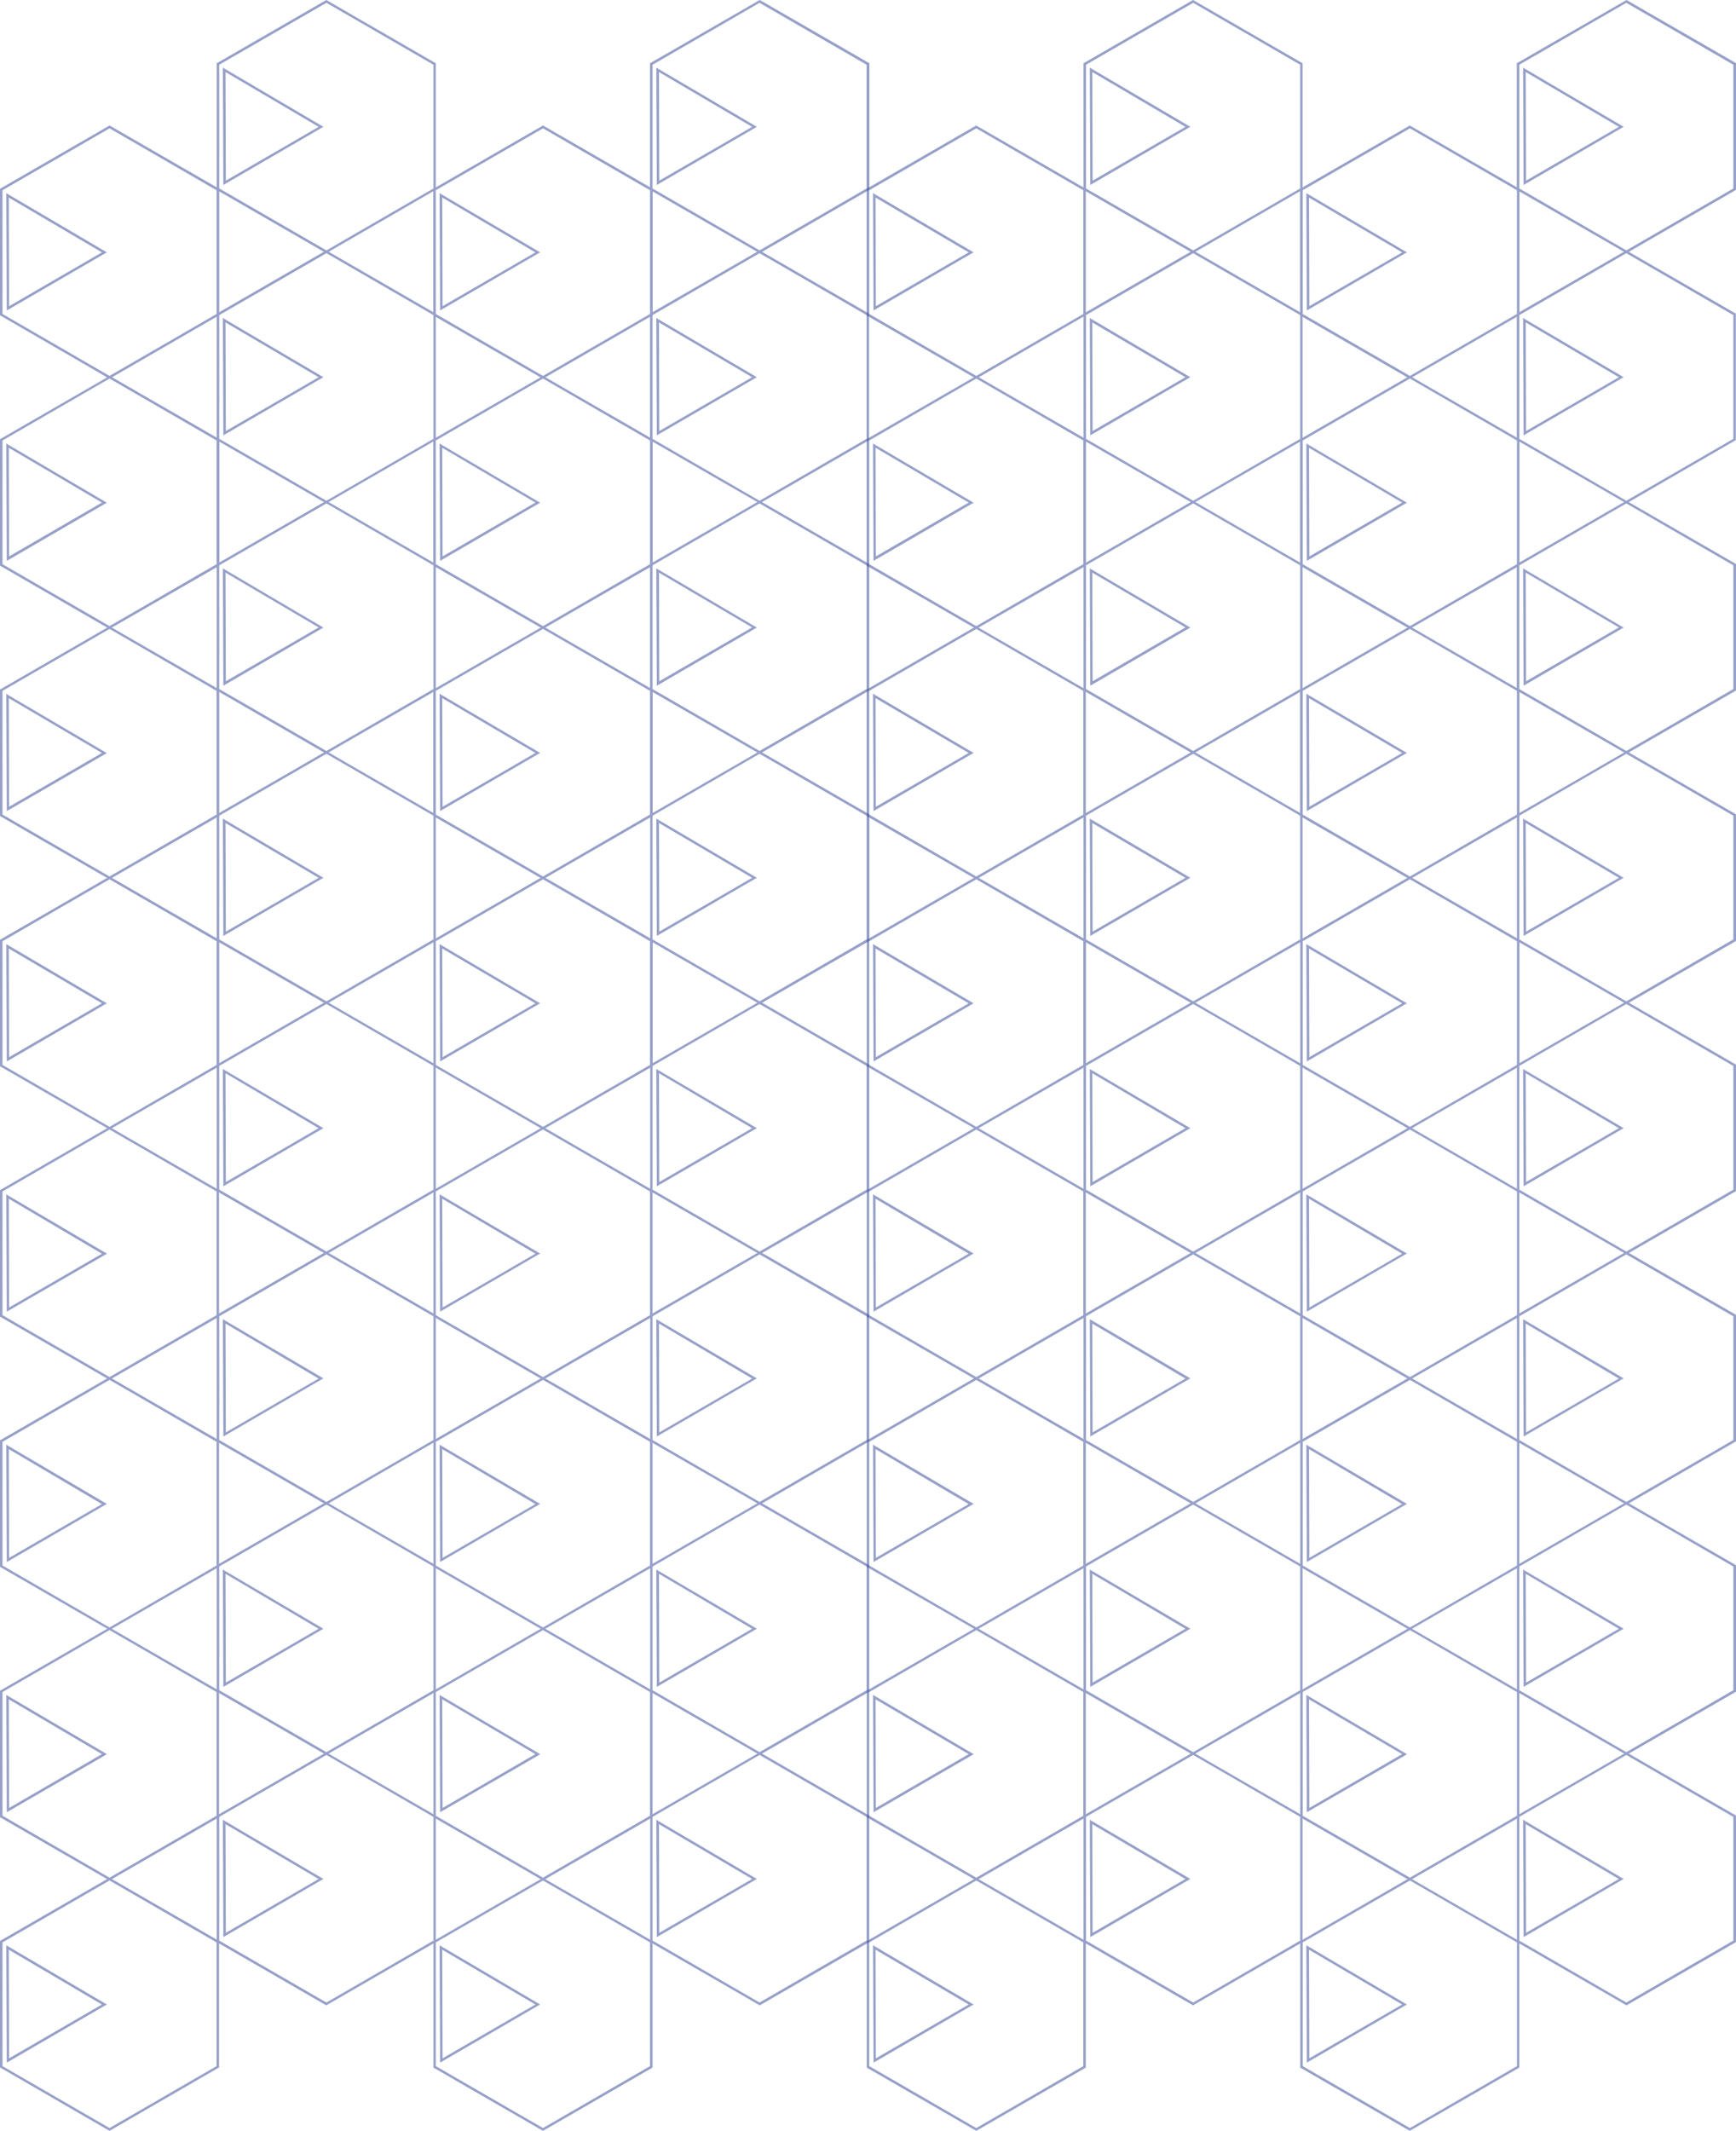 <svg width="295" height="362" viewBox="0 0 295 362" fill="none" xmlns="http://www.w3.org/2000/svg">
<g clip-path="url(#clip0_121_3216)">
<g opacity="0.5">
<path d="M18.611 362L0 351.226V329.733L18.611 318.987L37.223 329.733V351.226L18.611 362ZM0.422 351.001L18.611 361.522L36.801 351.001V329.986L18.611 319.465L0.422 329.986V351.001Z" fill="#2E4292"/>
<path d="M1.153 350.41V350.044L1.068 330.464L1.378 330.661L18.162 340.536L17.852 340.704L1.153 350.41ZM1.49 331.224L1.546 349.678L17.318 340.536L1.49 331.224Z" fill="#2E4292"/>
<path d="M18.611 319.465L0 308.718V287.226L18.611 276.479L37.223 287.226V308.718L18.611 319.465ZM0.422 308.465L18.611 318.987L36.801 308.465V287.451L18.611 276.929L0.422 287.451V308.465Z" fill="#2E4292"/>
<path d="M1.153 307.874V307.509L1.068 287.929L1.378 288.126L18.162 298L17.852 298.197L1.153 307.874ZM1.49 288.689L1.546 307.143L17.318 298L1.49 288.689Z" fill="#2E4292"/>
<path d="M18.611 276.929L0 266.183V244.69L18.611 233.944L37.223 244.69V266.183L18.611 276.929ZM0.422 265.958L18.611 276.479L36.801 265.958V244.944L18.611 234.422L0.422 244.944V265.958Z" fill="#2E4292"/>
<path d="M1.153 265.367V265.002L1.068 245.422L1.378 245.619L18.162 255.493L17.852 255.662L1.153 265.367ZM1.49 246.181L1.546 264.664L17.318 255.521L1.49 246.181Z" fill="#2E4292"/>
<path d="M18.611 234.422L0 223.676V202.183L18.611 191.437L37.223 202.183V223.676L18.611 234.422ZM0.422 223.423L18.611 233.944L36.801 223.423V202.408L18.611 191.887L0.422 202.408V223.423Z" fill="#2E4292"/>
<path d="M1.153 222.832V222.466L1.068 202.887L1.406 203.112L18.19 212.986L17.881 213.155L1.153 222.832ZM1.49 203.646L1.546 222.129L17.318 212.986L1.49 203.646Z" fill="#2E4292"/>
<path d="M18.611 191.887L0 181.141V159.648L18.611 148.902L18.724 148.958L37.251 159.648V181.141L18.611 191.887ZM0.422 180.916L18.611 191.437L36.801 180.916V159.901L18.611 149.38L0.422 159.901V180.916Z" fill="#2E4292"/>
<path d="M1.153 180.325V179.959L1.068 160.379L1.378 160.576L18.162 170.451L17.852 170.619L1.153 180.325ZM1.49 161.139L1.546 179.593L17.318 170.451L1.49 161.139Z" fill="#2E4292"/>
<path d="M18.611 149.38L18.499 149.324L0 138.634V117.141L18.611 106.395L18.724 106.451L37.251 117.141V138.634L37.139 138.69L18.611 149.38ZM0.422 138.38L18.611 148.902L36.801 138.38V117.366L18.611 106.845L0.422 117.366V138.38Z" fill="#2E4292"/>
<path d="M1.153 137.79V137.424L1.068 117.872L1.378 118.069L18.162 127.943L17.852 128.112L1.153 137.79ZM1.49 118.604L1.546 137.058L17.318 127.915L1.49 118.604Z" fill="#2E4292"/>
<path d="M18.611 106.845L18.499 106.788L0 96.098V74.606L0.112 74.549L18.64 63.859L18.752 63.915L37.279 74.606V96.098L18.611 106.845ZM0.422 95.845L18.611 106.366L36.801 95.845V74.831L18.611 64.309L0.422 74.831V95.845Z" fill="#2E4292"/>
<path d="M1.153 95.282V94.917L1.068 75.337L1.378 75.534L18.162 85.408L17.852 85.577L1.153 95.282ZM1.49 76.068L1.546 94.523L17.318 85.38L1.49 76.068Z" fill="#2E4292"/>
<path d="M18.611 64.337L18.499 64.281L0 53.563V32.07L18.611 21.324L18.724 21.38L37.251 32.07V53.563L37.139 53.619L18.611 64.337ZM0.422 53.338L18.611 63.859L36.801 53.338V32.323L18.611 21.802L0.422 32.323V53.338Z" fill="#2E4292"/>
<path d="M1.153 52.747V52.381L1.068 32.802L1.378 32.999L18.162 42.873L17.852 43.042L1.153 52.747ZM1.49 33.561L1.546 52.016L17.318 42.873L1.49 33.561Z" fill="#2E4292"/>
<path d="M55.441 340.676L36.83 329.93V308.437L55.441 297.691L74.053 308.437V329.93L55.441 340.676ZM37.252 329.677L55.47 340.198L73.659 329.677V308.662L55.47 298.141L37.252 308.662V329.677Z" fill="#2E4292"/>
<path d="M37.953 329.086V328.72L37.869 309.14L38.178 309.337L54.962 319.212L54.653 319.38L37.953 329.086ZM38.319 309.9L38.375 328.354L54.147 319.212L38.319 309.9Z" fill="#2E4292"/>
<path d="M55.441 298.141L36.83 287.394V265.902L55.441 255.155L74.053 265.902V287.394L55.441 298.141ZM37.252 287.141L55.47 297.663L73.659 287.141V266.127L55.47 255.606L37.252 266.127V287.141Z" fill="#2E4292"/>
<path d="M37.953 286.579V286.213L37.869 266.633L38.178 266.83L54.962 276.704L54.653 276.873L37.953 286.579ZM38.319 267.365L38.375 285.847L54.147 276.704L38.319 267.365Z" fill="#2E4292"/>
<path d="M55.441 255.634L36.83 244.887V223.366L55.441 212.62L74.053 223.366V244.859L55.441 255.634ZM37.252 244.634L55.47 255.155L73.659 244.634V223.62L55.47 213.098L37.252 223.62V244.634Z" fill="#2E4292"/>
<path d="M37.953 244.043V243.678L37.869 224.098L38.178 224.295L54.962 234.169L54.653 234.338L37.953 244.043ZM38.319 224.857L38.375 243.34L54.147 234.197L38.319 224.857Z" fill="#2E4292"/>
<path d="M55.441 213.098L36.83 202.352V180.859L55.441 170.113L74.053 180.859V202.352L55.441 213.098ZM37.252 202.099L55.47 212.62L73.659 202.099V181.084L55.47 170.563L37.252 181.084V202.099Z" fill="#2E4292"/>
<path d="M37.953 201.536V201.171L37.869 181.591L38.178 181.788L54.962 191.662L54.653 191.831L37.953 201.536ZM38.319 182.322L38.375 200.805L54.147 191.662L38.319 182.322Z" fill="#2E4292"/>
<path d="M55.441 170.591L36.83 159.845V138.352L55.441 127.606L55.554 127.662L74.053 138.352V159.845L55.441 170.591ZM37.252 159.592L55.47 170.113L73.659 159.592V138.577L55.47 128.056L37.252 138.577V159.592Z" fill="#2E4292"/>
<path d="M37.953 159.001V158.635L37.869 139.056L38.178 139.252L54.962 149.127L54.653 149.296L37.953 159.001ZM38.319 139.815L38.375 158.27L54.147 149.127L38.319 139.815Z" fill="#2E4292"/>
<path d="M55.441 128.056L36.83 117.31V95.817L55.441 85.071L55.554 85.127L74.053 95.817V117.31L55.441 128.056ZM37.252 117.056L55.47 127.578L73.659 117.056V96.042L55.47 85.521L37.252 96.042V117.056Z" fill="#2E4292"/>
<path d="M37.953 116.494V116.128L37.869 96.548L38.178 96.745L54.962 106.62L54.653 106.788L37.953 116.494ZM38.319 97.28L38.375 115.734L54.147 106.591L38.319 97.28Z" fill="#2E4292"/>
<path d="M55.441 85.521L36.83 74.774V53.282L55.441 42.535L55.554 42.592L74.053 53.282V74.774L73.941 74.831L55.441 85.521ZM37.252 74.549L55.47 85.071L73.659 74.549V53.535L55.47 43.014L37.252 53.535V74.549Z" fill="#2E4292"/>
<path d="M37.953 73.959V73.593L37.869 54.013L38.178 54.21L54.962 64.084L54.653 64.253L37.953 73.959ZM38.319 54.773L38.375 73.227L54.147 64.084L38.319 54.773Z" fill="#2E4292"/>
<path d="M55.441 43.014L36.83 32.267V10.746L55.441 0L55.554 0.056L74.053 10.746V32.239L55.441 43.014ZM37.252 32.014L55.47 42.535L73.659 32.014V10.999L55.47 0.478L37.252 10.999V32.014Z" fill="#2E4292"/>
<path d="M37.953 31.423V31.058L37.869 11.478L38.178 11.675L54.962 21.549L54.653 21.718L37.953 31.423ZM38.319 12.237L38.375 30.692L54.147 21.549L38.319 12.237Z" fill="#2E4292"/>
<path d="M92.27 362L73.658 351.254V329.761L92.27 319.015L110.881 329.761V351.254L92.27 362ZM74.052 351L92.27 361.522L110.459 351V329.986L92.27 319.465L74.052 329.986V351Z" fill="#2E4292"/>
<path d="M74.784 350.41V350.044L74.699 330.464L75.008 330.661L91.793 340.536L91.483 340.704L74.784 350.41ZM75.149 331.224L75.205 349.678L90.977 340.536L75.149 331.224Z" fill="#2E4292"/>
<path d="M92.27 319.465L73.658 308.718V287.226L92.27 276.479L110.881 287.226V308.718L92.27 319.465ZM74.052 308.465L92.27 318.987L110.459 308.465V287.451L92.27 276.929L74.052 287.451V308.465Z" fill="#2E4292"/>
<path d="M74.784 307.874V307.509L74.699 287.929L75.008 288.126L91.793 298L91.511 298.197L74.784 307.874ZM75.149 288.689L75.205 307.143L90.977 298L75.149 288.689Z" fill="#2E4292"/>
<path d="M92.27 276.929L73.658 266.183V244.69L92.27 233.944L110.881 244.69V266.183L92.27 276.929ZM74.052 265.958L92.27 276.479L110.459 265.958V244.944L92.27 234.422L74.052 244.944V265.958Z" fill="#2E4292"/>
<path d="M74.784 265.367V265.002L74.699 245.422L75.008 245.619L91.793 255.493L91.483 255.662L74.784 265.367ZM75.149 246.181L75.205 264.664L90.977 255.521L75.149 246.181Z" fill="#2E4292"/>
<path d="M92.27 234.422L73.658 223.676V202.183L92.27 191.437L110.881 202.183V223.676L92.27 234.422ZM74.052 223.423L92.27 233.944L110.459 223.423V202.408L92.27 191.887L74.052 202.408V223.423Z" fill="#2E4292"/>
<path d="M74.784 222.832V222.466L74.699 202.887L75.008 203.084L91.793 212.958L91.483 213.127L74.784 222.832ZM75.149 203.646L75.205 222.129L90.977 212.986L75.149 203.646Z" fill="#2E4292"/>
<path d="M92.27 191.887L73.658 181.141V159.648L92.27 148.902L92.382 148.958L110.909 159.648V181.141L92.27 191.887ZM74.052 180.916L92.27 191.437L110.459 180.916V159.901L92.27 149.38L74.052 159.901V180.916Z" fill="#2E4292"/>
<path d="M74.784 180.325V179.959L74.699 160.379L75.008 160.576L91.793 170.451L91.483 170.619L74.784 180.325ZM75.149 161.139L75.205 179.593L90.977 170.451L75.149 161.139Z" fill="#2E4292"/>
<path d="M92.27 149.38L92.158 149.324L73.631 138.634V117.141L73.743 117.085L92.27 106.395L92.383 106.451L110.91 117.141V138.634L110.798 138.69L92.27 149.38ZM74.053 138.38L92.27 148.902L110.46 138.38V117.366L92.27 106.845L74.053 117.366V138.38Z" fill="#2E4292"/>
<path d="M74.784 137.79V137.424L74.699 117.844L75.008 118.041L91.793 127.915L91.483 128.084L74.784 137.79ZM75.149 118.604L75.205 137.058L90.977 127.915L75.149 118.604Z" fill="#2E4292"/>
<path d="M92.27 106.845L92.158 106.788L73.631 96.098V74.606L73.743 74.549L92.27 63.859L92.383 63.915L110.91 74.606V96.098L92.27 106.845ZM74.053 95.845L92.27 106.366L110.46 95.845V74.831L92.27 64.309L74.053 74.831V95.845Z" fill="#2E4292"/>
<path d="M74.784 95.282V94.917L74.699 75.337L75.008 75.534L91.793 85.408L91.483 85.577L74.784 95.282ZM75.149 76.068L75.205 94.523L90.977 85.38L75.149 76.068Z" fill="#2E4292"/>
<path d="M92.27 64.337L92.158 64.281L73.631 53.591V32.07L73.743 32.014L92.27 21.324L92.383 21.38L110.91 32.07V53.563L110.798 53.619L92.27 64.337ZM74.053 53.338L92.27 63.859L110.46 53.338V32.323L92.27 21.802L74.053 32.323V53.338Z" fill="#2E4292"/>
<path d="M74.784 52.747V52.381L74.699 32.802L75.008 32.999L91.793 42.873L91.483 43.042L74.784 52.747ZM75.149 33.561L75.205 52.016L90.977 42.873L75.149 33.561Z" fill="#2E4292"/>
<path d="M129.1 340.676L110.488 329.93V308.437L129.1 297.691L147.711 308.437V329.93L129.1 340.676ZM110.882 329.677L129.072 340.198L147.261 329.677V308.662L129.072 298.141L110.882 308.662V329.677Z" fill="#2E4292"/>
<path d="M111.612 329.086V328.72L111.527 309.14L111.837 309.337L128.621 319.212L128.311 319.38L111.612 329.086ZM111.977 309.9L112.033 328.354L127.805 319.212L111.977 309.9Z" fill="#2E4292"/>
<path d="M129.1 298.141L110.488 287.394V265.902L129.1 255.155L147.711 265.902V287.394L129.1 298.141ZM110.882 287.141L129.072 297.663L147.261 287.141V266.127L129.072 255.606L110.882 266.127V287.141Z" fill="#2E4292"/>
<path d="M111.612 286.579V286.213L111.527 266.633L111.837 266.83L128.621 276.704L128.311 276.873L111.612 286.579ZM111.977 267.365L112.033 285.847L127.805 276.704L111.977 267.365Z" fill="#2E4292"/>
<path d="M129.1 255.634L110.488 244.887V223.366L129.1 212.62L147.711 223.366V244.859L129.1 255.634ZM110.882 244.634L129.072 255.155L147.261 244.634V223.62L129.072 213.098L110.882 223.62V244.634Z" fill="#2E4292"/>
<path d="M111.612 244.043V243.678L111.527 224.098L111.837 224.295L128.621 234.169L128.311 234.338L111.612 244.043ZM111.977 224.857L112.033 243.34L127.805 234.197L111.977 224.857Z" fill="#2E4292"/>
<path d="M129.1 213.098L110.488 202.352V180.859L129.1 170.113L147.711 180.859V202.352L129.1 213.098ZM110.882 202.099L129.072 212.62L147.261 202.099V181.084L129.072 170.563L110.882 181.084V202.099Z" fill="#2E4292"/>
<path d="M111.612 201.536V201.171L111.527 181.591L111.837 181.788L128.621 191.662L128.311 191.831L111.612 201.536ZM111.977 182.322L112.033 200.805L127.805 191.662L111.977 182.322Z" fill="#2E4292"/>
<path d="M129.1 170.591L110.488 159.845V138.352L129.1 127.606L129.212 127.662L147.739 138.352V159.845L129.1 170.591ZM110.882 159.592L129.072 170.113L147.261 159.592V138.577L129.072 128.056L110.882 138.577V159.592Z" fill="#2E4292"/>
<path d="M111.612 159.001V158.635L111.527 139.056L111.837 139.252L128.621 149.127L128.311 149.296L111.612 159.001ZM111.977 139.815L112.033 158.27L127.805 149.127L111.977 139.815Z" fill="#2E4292"/>
<path d="M129.099 128.056L128.986 128L110.459 117.31V95.817L129.07 85.071L129.183 85.127L147.71 95.817V117.31L129.099 128.056ZM110.881 117.056L129.07 127.578L147.26 117.056V96.042L129.07 85.521L110.881 96.042V117.056Z" fill="#2E4292"/>
<path d="M111.612 116.494V116.128L111.527 96.548L111.837 96.745L128.621 106.62L128.311 106.788L111.612 116.494ZM111.977 97.28L112.033 115.734L127.805 106.591L111.977 97.28Z" fill="#2E4292"/>
<path d="M129.099 85.521L128.986 85.464L110.459 74.774V53.282L129.07 42.535L147.682 53.282V74.774L147.598 74.831L129.099 85.521ZM110.881 74.549L129.07 85.071L147.26 74.549V53.535L129.07 43.014L110.881 53.535V74.549Z" fill="#2E4292"/>
<path d="M111.612 73.959V73.593L111.527 54.013L111.837 54.21L128.621 64.084L128.311 64.253L111.612 73.959ZM111.977 54.773L112.033 73.227L127.805 64.084L111.977 54.773Z" fill="#2E4292"/>
<path d="M129.099 43.014L128.986 42.957L110.459 32.267V10.746L129.099 0L129.211 0.056L147.738 10.746V32.239L129.099 43.014ZM110.881 32.014L129.07 42.535L147.26 32.014V10.999L129.07 0.478L110.881 10.999V32.014Z" fill="#2E4292"/>
<path d="M111.612 31.423V31.058L111.527 11.478L111.837 11.675L128.621 21.549L128.311 21.718L111.612 31.423ZM111.977 12.237L112.033 30.692L127.805 21.549L111.977 12.237Z" fill="#2E4292"/>
</g>
<g opacity="0.5">
<path d="M165.901 362L147.289 351.254V329.761L165.901 319.015L184.512 329.761V351.254L165.901 362ZM147.711 351L165.901 361.522L184.09 351V329.986L165.901 319.465L147.711 329.986V351Z" fill="#2E4292"/>
<path d="M148.442 350.41V350.044L148.357 330.464L148.667 330.661L165.451 340.536L165.141 340.704L148.442 350.41ZM148.779 331.224L148.835 349.678L164.607 340.536L148.779 331.224Z" fill="#2E4292"/>
<path d="M165.901 319.465L147.289 308.718V287.226L165.901 276.479L184.512 287.226V308.718L165.901 319.465ZM147.711 308.465L165.901 318.987L184.09 308.465V287.451L165.901 276.929L147.711 287.451V308.465Z" fill="#2E4292"/>
<path d="M148.442 307.874V307.509L148.357 287.929L148.667 288.126L165.451 298L165.141 298.197L148.442 307.874ZM148.779 288.689L148.835 307.143L164.607 298L148.779 288.689Z" fill="#2E4292"/>
<path d="M165.901 276.929L147.289 266.183V244.69L165.901 233.944L184.512 244.69V266.183L165.901 276.929ZM147.711 265.958L165.901 276.479L184.09 265.958V244.944L165.901 234.422L147.711 244.944V265.958Z" fill="#2E4292"/>
<path d="M148.442 265.367V265.002L148.357 245.422L148.667 245.619L165.451 255.493L165.141 255.662L148.442 265.367ZM148.779 246.181L148.835 264.664L164.607 255.521L148.779 246.181Z" fill="#2E4292"/>
<path d="M165.901 234.422L147.289 223.676V202.183L165.901 191.437L184.512 202.183V223.676L165.901 234.422ZM147.711 223.423L165.901 233.944L184.09 223.423V202.408L165.901 191.887L147.711 202.408V223.423Z" fill="#2E4292"/>
<path d="M148.442 222.832V222.466L148.357 202.887L148.667 203.084L165.451 212.958L165.141 213.127L148.442 222.832ZM148.779 203.646L148.835 222.129L164.607 212.986L148.779 203.646Z" fill="#2E4292"/>
<path d="M165.901 191.887L147.289 181.141V159.648L165.901 148.902L166.013 148.958L184.54 159.648V181.141L165.901 191.887ZM147.711 180.916L165.901 191.437L184.09 180.916V159.901L165.901 149.38L147.711 159.901V180.916Z" fill="#2E4292"/>
<path d="M148.442 180.325V179.959L148.357 160.379L148.667 160.576L165.451 170.451L165.141 170.619L148.442 180.325ZM148.779 161.139L148.835 179.593L164.607 170.451L148.779 161.139Z" fill="#2E4292"/>
<path d="M165.901 149.38L165.789 149.324L147.262 138.634V117.141L165.873 106.395L165.986 106.451L184.513 117.141V138.634L184.428 138.69L165.901 149.38ZM147.712 138.38L165.901 148.902L184.091 138.38V117.366L165.901 106.845L147.712 117.366V138.38Z" fill="#2E4292"/>
<path d="M148.442 137.79V137.424L148.357 117.844L148.667 118.041L165.451 127.915L165.141 128.084L148.442 137.79ZM148.779 118.604L148.835 137.058L164.607 127.915L148.779 118.604Z" fill="#2E4292"/>
<path d="M165.901 106.845L165.789 106.788L147.262 96.098V74.606L147.374 74.549L165.901 63.859L166.014 63.915L184.541 74.606V96.098L165.901 106.845ZM147.712 95.845L165.901 106.366L184.091 95.845V74.831L165.901 64.309L147.712 74.831V95.845Z" fill="#2E4292"/>
<path d="M148.442 95.282V94.917L148.357 75.337L148.667 75.534L165.451 85.408L165.141 85.577L148.442 95.282ZM148.779 76.068L148.835 94.523L164.607 85.38L148.779 76.068Z" fill="#2E4292"/>
<path d="M165.901 64.337L165.789 64.281L147.262 53.591V32.07L165.873 21.324L165.986 21.38L184.513 32.07V53.563L184.4 53.619L165.901 64.337ZM147.712 53.338L165.901 63.859L184.091 53.338V32.323L165.901 21.802L147.712 32.323V53.338Z" fill="#2E4292"/>
<path d="M148.442 52.747V52.381L148.357 32.802L148.667 32.999L165.451 42.873L165.141 43.042L148.442 52.747ZM148.779 33.561L148.835 52.016L164.607 42.873L148.779 33.561Z" fill="#2E4292"/>
<path d="M202.731 340.676L184.119 329.93V308.437L202.731 297.691L221.342 308.437V329.93L202.731 340.676ZM184.541 329.677L202.759 340.198L220.948 329.677V308.662L202.759 298.141L184.541 308.662V329.677Z" fill="#2E4292"/>
<path d="M185.272 329.086V328.72L185.188 309.14L185.497 309.337L202.281 319.212L201.972 319.38L185.272 329.086ZM185.609 309.9L185.665 328.354L201.437 319.212L185.609 309.9Z" fill="#2E4292"/>
<path d="M202.731 298.141L184.119 287.394V265.902L202.731 255.155L221.342 265.902V287.394L202.731 298.141ZM184.541 287.141L202.759 297.663L220.948 287.141V266.127L202.759 255.606L184.541 266.127V287.141Z" fill="#2E4292"/>
<path d="M185.272 286.579V286.213L185.188 266.633L185.497 266.83L202.281 276.704L201.972 276.873L185.272 286.579ZM185.609 267.365L185.665 285.847L201.437 276.704L185.609 267.365Z" fill="#2E4292"/>
<path d="M202.731 255.634L184.119 244.887V223.366L202.731 212.62L221.342 223.366V244.859L202.731 255.634ZM184.541 244.634L202.759 255.155L220.948 244.634V223.62L202.759 213.098L184.541 223.62V244.634Z" fill="#2E4292"/>
<path d="M185.272 244.043V243.678L185.188 224.098L185.497 224.295L202.281 234.169L201.972 234.338L185.272 244.043ZM185.609 224.857L185.665 243.34L201.437 234.197L185.609 224.857Z" fill="#2E4292"/>
<path d="M202.731 213.098L184.119 202.352V180.859L202.731 170.113L221.342 180.859V202.352L202.731 213.098ZM184.541 202.099L202.759 212.62L220.948 202.099V181.084L202.759 170.563L184.541 181.084V202.099Z" fill="#2E4292"/>
<path d="M185.272 201.536V201.171L185.188 181.591L185.497 181.788L202.281 191.662L201.972 191.831L185.272 201.536ZM185.609 182.322L185.665 200.805L201.437 191.662L185.609 182.322Z" fill="#2E4292"/>
<path d="M202.731 170.591L184.119 159.845V138.352L202.731 127.606L202.843 127.662L221.342 138.352V159.845L202.731 170.591ZM184.541 159.592L202.759 170.113L220.948 159.592V138.577L202.759 128.056L184.541 138.577V159.592Z" fill="#2E4292"/>
<path d="M185.272 159.001V158.635L185.188 139.056L185.497 139.252L202.281 149.127L201.972 149.296L185.272 159.001ZM185.609 139.815L185.665 158.27L201.437 149.127L185.609 139.815Z" fill="#2E4292"/>
<path d="M202.731 128.056L184.119 117.31V95.817L202.731 85.071L202.843 85.127L221.342 95.817V117.31L202.731 128.056ZM184.541 117.056L202.759 127.578L220.948 117.056V96.042L202.759 85.521L184.541 96.042V117.056Z" fill="#2E4292"/>
<path d="M185.272 116.494V116.128L185.188 96.548L185.497 96.745L202.281 106.62L201.972 106.788L185.272 116.494ZM185.609 97.28L185.665 115.734L201.437 106.591L185.609 97.28Z" fill="#2E4292"/>
<path d="M202.731 85.521L184.119 74.774V53.282L202.731 42.535L202.843 42.592L221.342 53.282V74.774L221.258 74.831L202.731 85.521ZM184.541 74.549L202.759 85.071L220.948 74.549V53.535L202.759 43.014L184.541 53.535V74.549Z" fill="#2E4292"/>
<path d="M185.272 73.959V73.593L185.188 54.013L185.497 54.21L202.281 64.084L201.972 64.253L185.272 73.959ZM185.609 54.773L185.665 73.227L201.437 64.084L185.609 54.773Z" fill="#2E4292"/>
<path d="M202.731 43.014L184.119 32.267V10.746L202.731 0L202.843 0.056L221.342 10.746V32.239L202.731 43.014ZM184.541 32.014L202.759 42.535L220.948 32.014V10.999L202.759 0.478L184.541 10.999V32.014Z" fill="#2E4292"/>
<path d="M185.272 31.423V31.058L185.188 11.478L185.497 11.675L202.281 21.549L201.972 21.718L185.272 31.423ZM185.609 12.237L185.665 30.692L201.437 21.549L185.609 12.237Z" fill="#2E4292"/>
<path d="M239.561 362L220.949 351.254V329.761L239.561 319.015L258.172 329.761V351.254L239.561 362ZM221.371 351L239.589 361.522L257.779 351V329.986L239.589 319.465L221.371 329.986V351Z" fill="#2E4292"/>
<path d="M222.073 350.41V350.044L221.988 330.464L222.298 330.661L239.082 340.536L238.772 340.704L222.073 350.41ZM222.438 331.224L222.494 349.678L238.266 340.536L222.438 331.224Z" fill="#2E4292"/>
<path d="M239.561 319.465L220.949 308.718V287.226L239.561 276.479L258.172 287.226V308.718L239.561 319.465ZM221.371 308.465L239.589 318.987L257.779 308.465V287.451L239.589 276.929L221.371 287.451V308.465Z" fill="#2E4292"/>
<path d="M222.073 307.874V307.509L221.988 287.929L222.298 288.126L239.082 298L238.8 298.197L222.073 307.874ZM222.438 288.689L222.494 307.143L238.266 298L222.438 288.689Z" fill="#2E4292"/>
<path d="M239.561 276.929L220.949 266.183V244.69L239.561 233.944L258.172 244.69V266.183L239.561 276.929ZM221.371 265.958L239.589 276.479L257.779 265.958V244.944L239.589 234.422L221.371 244.944V265.958Z" fill="#2E4292"/>
<path d="M222.073 265.367V265.002L221.988 245.422L222.298 245.619L239.082 255.493L238.772 255.662L222.073 265.367ZM222.438 246.181L222.494 264.664L238.266 255.521L222.438 246.181Z" fill="#2E4292"/>
<path d="M239.561 234.422L220.949 223.676V202.183L239.561 191.437L258.172 202.183V223.676L239.561 234.422ZM221.371 223.423L239.589 233.944L257.779 223.423V202.408L239.589 191.887L221.371 202.408V223.423Z" fill="#2E4292"/>
<path d="M222.073 222.832V222.466L221.988 202.887L222.298 203.084L239.082 212.958L238.772 213.127L222.073 222.832ZM222.438 203.646L222.494 222.129L238.266 212.986L222.438 203.646Z" fill="#2E4292"/>
<path d="M239.561 191.887L220.949 181.141V159.648L239.561 148.902L239.673 148.958L258.2 159.648V181.141L239.561 191.887ZM221.371 180.916L239.589 191.437L257.779 180.916V159.901L239.589 149.38L221.371 159.901V180.916Z" fill="#2E4292"/>
<path d="M222.073 180.325V179.959L221.988 160.379L222.298 160.576L239.082 170.451L238.772 170.619L222.073 180.325ZM222.438 161.139L222.494 179.593L238.266 170.451L222.438 161.139Z" fill="#2E4292"/>
<path d="M239.559 149.38L239.447 149.324L220.92 138.634V117.141L221.032 117.085L239.559 106.395L239.672 106.451L258.199 117.141V138.634L258.087 138.69L239.559 149.38ZM221.37 138.38L239.588 148.902L257.777 138.38V117.366L239.588 106.845L221.37 117.366V138.38Z" fill="#2E4292"/>
<path d="M222.073 137.79V137.424L221.988 117.844L222.298 118.041L239.082 127.915L238.772 128.084L222.073 137.79ZM222.438 118.604L222.494 137.058L238.266 127.915L222.438 118.604Z" fill="#2E4292"/>
<path d="M239.559 106.845L239.447 106.788L220.92 96.098V74.606L221.032 74.549L239.559 63.859L239.672 63.915L258.199 74.606V96.098L239.559 106.845ZM221.37 95.845L239.588 106.366L257.777 95.845V74.831L239.588 64.309L221.37 74.831V95.845Z" fill="#2E4292"/>
<path d="M222.073 95.282V94.917L221.988 75.337L222.298 75.534L239.082 85.408L238.772 85.577L222.073 95.282ZM222.438 76.068L222.494 94.523L238.266 85.38L222.438 76.068Z" fill="#2E4292"/>
<path d="M239.559 64.337L239.447 64.281L220.92 53.591V32.07L221.032 32.014L239.559 21.324L239.672 21.38L258.199 32.07V53.563L258.087 53.619L239.559 64.337ZM221.37 53.338L239.588 63.859L257.777 53.338V32.323L239.588 21.802L221.37 32.323V53.338Z" fill="#2E4292"/>
<path d="M222.073 52.747V52.381L221.988 32.802L222.298 32.999L239.082 42.873L238.772 43.042L222.073 52.747ZM222.438 33.561L222.494 52.016L238.266 42.873L222.438 33.561Z" fill="#2E4292"/>
<path d="M276.389 340.676L257.777 329.93V308.437L276.389 297.691L295 308.437V329.93L276.389 340.676ZM258.171 329.677L276.361 340.198L294.55 329.677V308.662L276.361 298.141L258.171 308.662V329.677Z" fill="#2E4292"/>
<path d="M258.903 329.086V328.72L258.818 309.14L259.128 309.337L275.912 319.212L275.602 319.38L258.903 329.086ZM259.268 309.9L259.324 328.354L275.096 319.212L259.268 309.9Z" fill="#2E4292"/>
<path d="M276.389 298.141L257.777 287.394V265.902L276.389 255.155L295 265.902V287.394L276.389 298.141ZM258.171 287.141L276.361 297.663L294.55 287.141V266.127L276.361 255.606L258.171 266.127V287.141Z" fill="#2E4292"/>
<path d="M258.903 286.579V286.213L258.818 266.633L259.128 266.83L275.912 276.704L275.602 276.873L258.903 286.579ZM259.268 267.365L259.324 285.847L275.096 276.704L259.268 267.365Z" fill="#2E4292"/>
<path d="M276.389 255.634L257.777 244.887V223.366L276.389 212.62L295 223.366V244.859L276.389 255.634ZM258.171 244.634L276.361 255.155L294.55 244.634V223.62L276.361 213.098L258.171 223.62V244.634Z" fill="#2E4292"/>
<path d="M258.903 244.043V243.678L258.818 224.098L259.128 224.295L275.912 234.169L275.602 234.338L258.903 244.043ZM259.268 224.857L259.324 243.34L275.096 234.197L259.268 224.857Z" fill="#2E4292"/>
<path d="M276.389 213.098L257.777 202.352V180.859L276.389 170.113L295 180.859V202.352L276.389 213.098ZM258.171 202.099L276.361 212.62L294.55 202.099V181.084L276.361 170.563L258.171 181.084V202.099Z" fill="#2E4292"/>
<path d="M258.903 201.536V201.171L258.818 181.591L259.128 181.788L275.912 191.662L275.602 191.831L258.903 201.536ZM259.268 182.322L259.324 200.805L275.096 191.662L259.268 182.322Z" fill="#2E4292"/>
<path d="M276.389 170.591L257.777 159.845V138.352L276.389 127.606L276.501 127.662L295.028 138.352V159.845L276.389 170.591ZM258.171 159.592L276.361 170.113L294.55 159.592V138.577L276.361 128.056L258.171 138.577V159.592Z" fill="#2E4292"/>
<path d="M258.903 159.001V158.635L258.818 139.056L259.128 139.252L275.912 149.127L275.602 149.296L258.903 159.001ZM259.268 139.815L259.324 158.27L275.096 149.127L259.268 139.815Z" fill="#2E4292"/>
<path d="M276.39 128.056L276.277 128L257.75 117.31V95.817L276.361 85.071L276.474 85.127L295.001 95.817V117.31L276.39 128.056ZM258.172 117.056L276.361 127.578L294.551 117.056V96.042L276.361 85.521L258.172 96.042V117.056Z" fill="#2E4292"/>
<path d="M258.903 116.494V116.128L258.818 96.548L259.128 96.745L275.912 106.62L275.602 106.788L258.903 116.494ZM259.268 97.28L259.324 115.734L275.096 106.591L259.268 97.28Z" fill="#2E4292"/>
<path d="M276.39 85.521L276.277 85.464L257.75 74.774V53.282L276.361 42.535L294.973 53.282V74.774L294.86 74.831L276.39 85.521ZM258.172 74.549L276.361 85.071L294.551 74.549V53.535L276.361 43.014L258.172 53.535V74.549Z" fill="#2E4292"/>
<path d="M258.903 73.959V73.593L258.818 54.013L259.128 54.21L275.912 64.084L275.602 64.253L258.903 73.959ZM259.268 54.773L259.324 73.227L275.096 64.084L259.268 54.773Z" fill="#2E4292"/>
<path d="M276.39 43.014L276.277 42.957L257.75 32.267V10.746L276.39 0L276.502 0.056L295.029 10.746V32.239L276.39 43.014ZM258.172 32.014L276.361 42.535L294.551 32.014V10.999L276.361 0.478L258.172 10.999V32.014Z" fill="#2E4292"/>
<path d="M258.903 31.423V31.058L258.818 11.478L259.128 11.675L275.912 21.549L275.602 21.718L258.903 31.423ZM259.268 12.237L259.324 30.692L275.096 21.549L259.268 12.237Z" fill="#2E4292"/>
</g>
</g>
<defs>
<clipPath id="clip0_121_3216">
<rect width="295" height="362" fill="white"/>
</clipPath>
</defs>
</svg>
